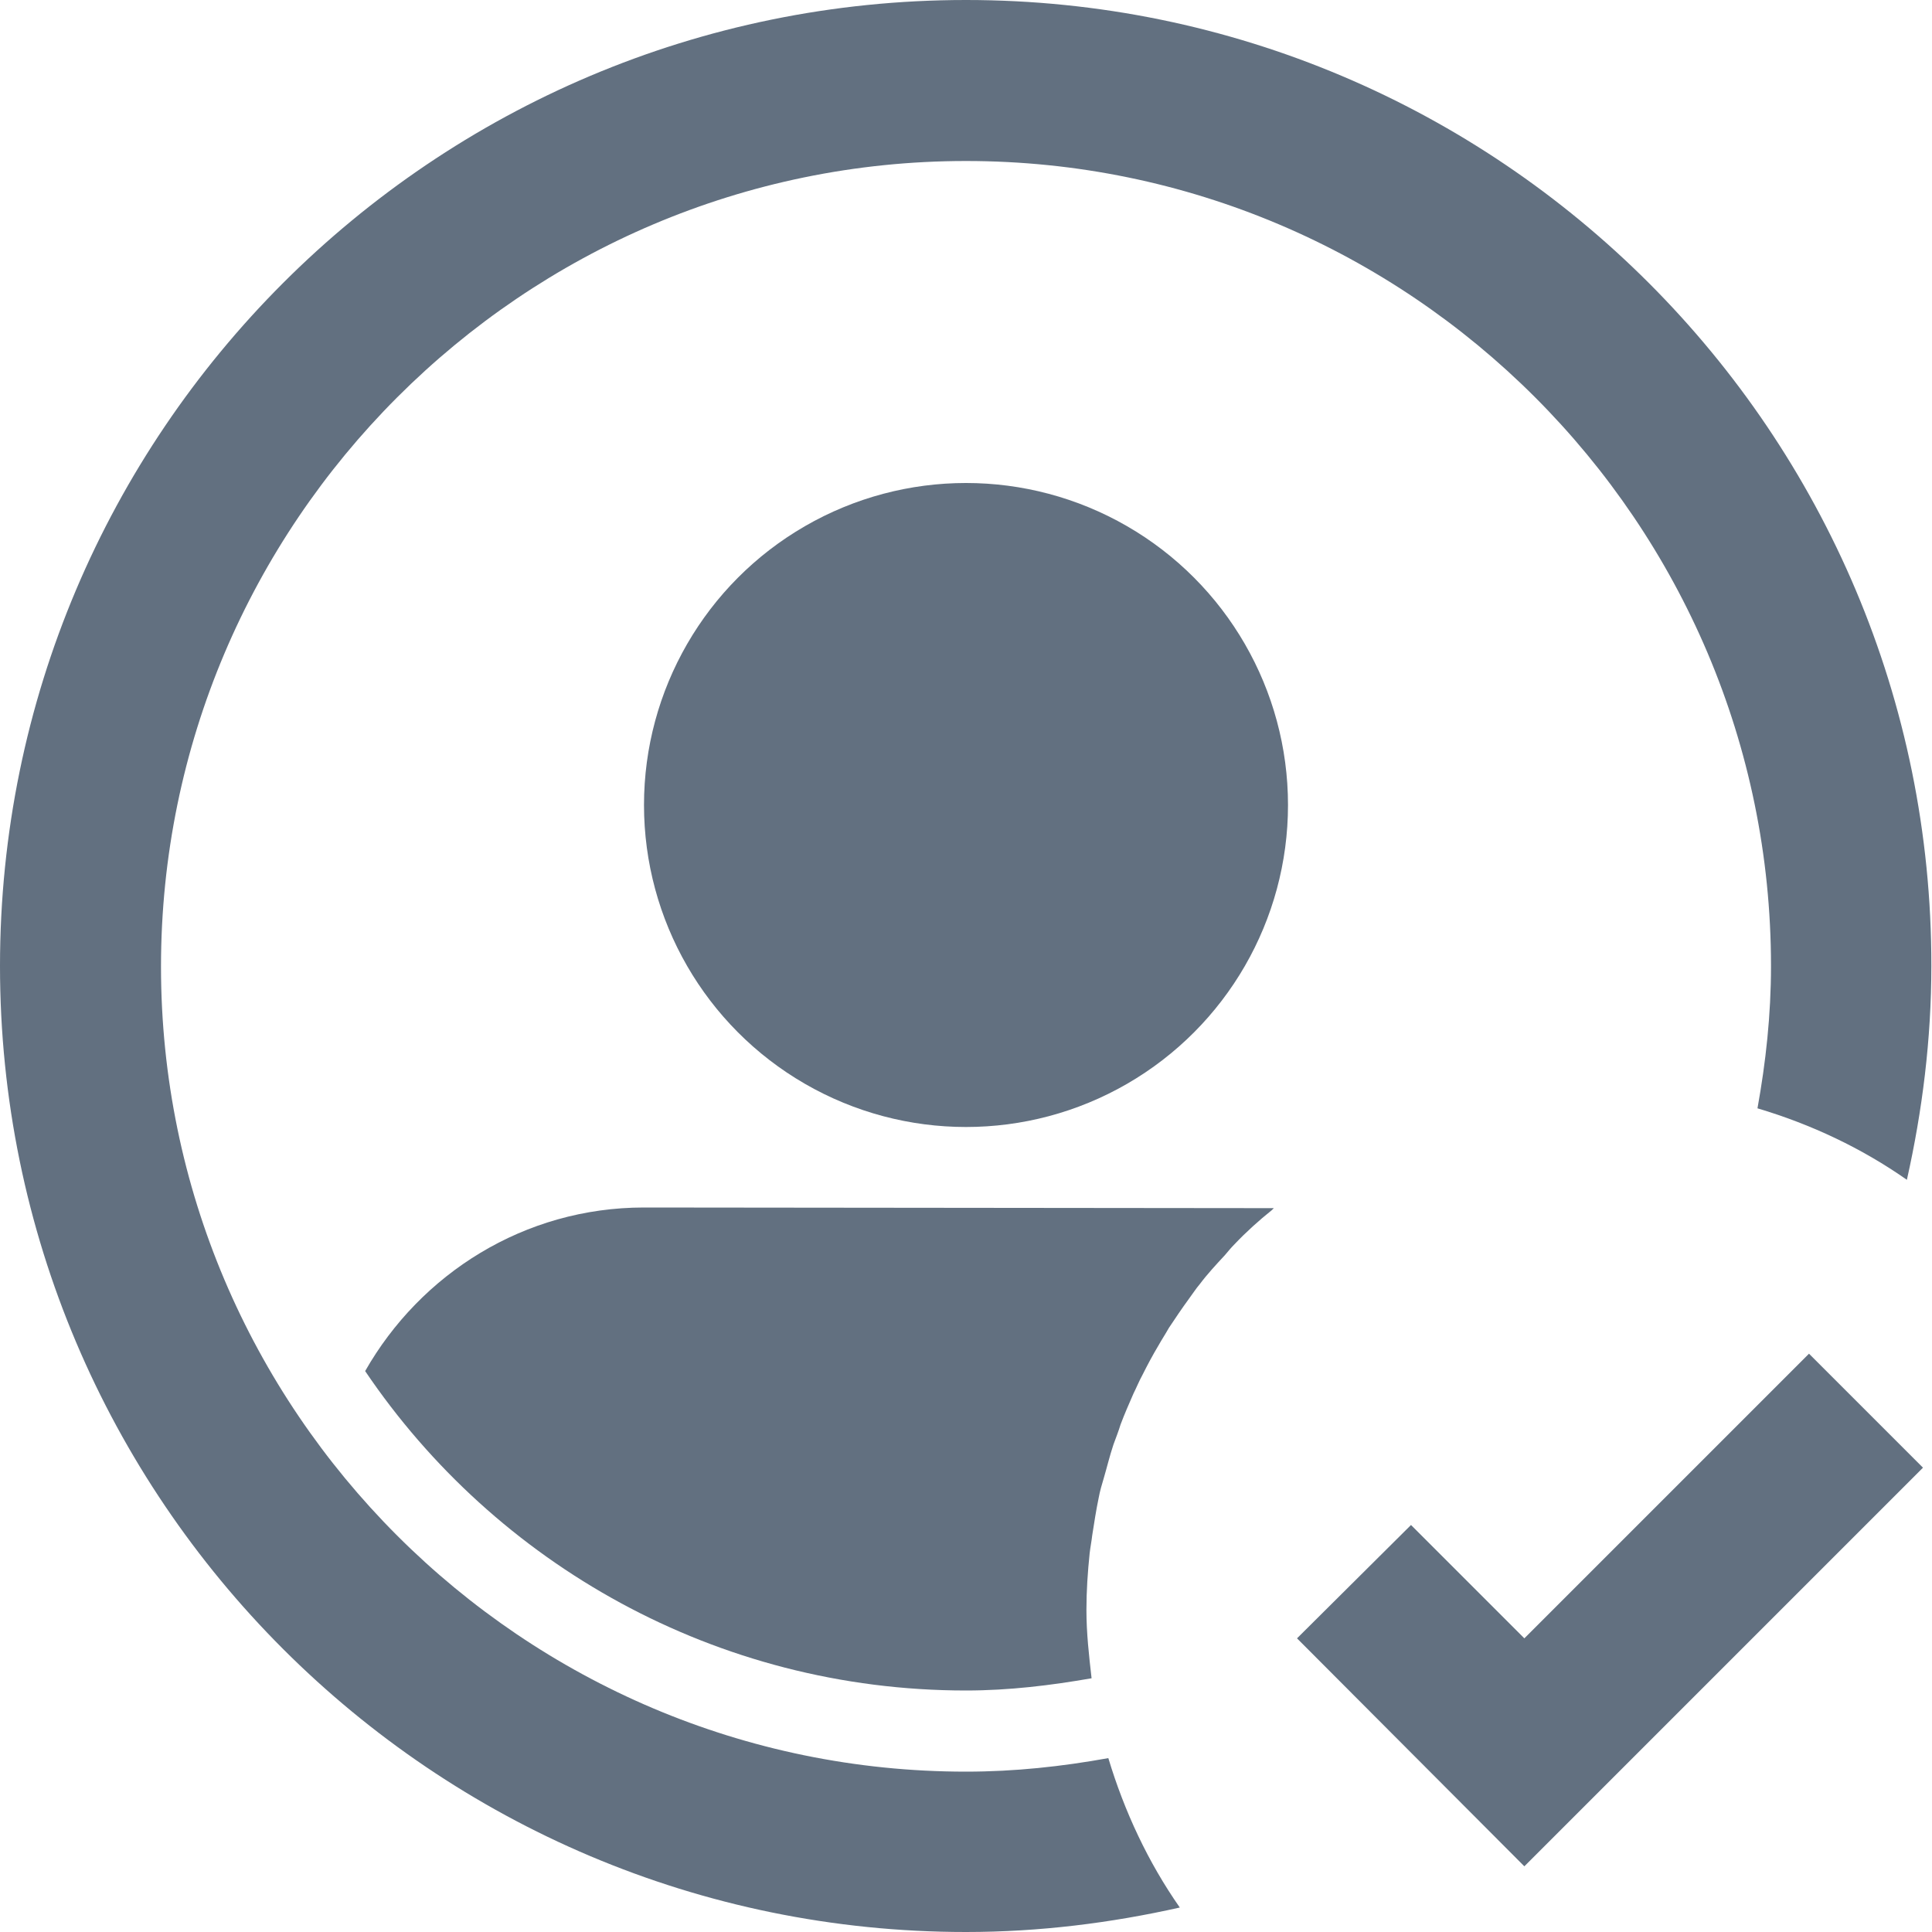 <?xml version="1.0" encoding="utf-8"?>
<!-- Generator: Adobe Illustrator 22.1.0, SVG Export Plug-In . SVG Version: 6.00 Build 0)  -->
<svg version="1.1" id="Layer_1" xmlns="http://www.w3.org/2000/svg" xmlns:xlink="http://www.w3.org/1999/xlink" x="0px" y="0px"
	 viewBox="0 0 300 300" style="enable-background:new 0 0 300 300;" xml:space="preserve">
<style type="text/css">
	.st0{fill:#627080;}
</style>
<g>
	<polygon class="st0" points="280.9,210.2 236.7,254.4 219.1,236.8 201.4,254.4 236.7,289.8 298.6,227.9 	"/>
	<circle class="st0" cx="150" cy="125" r="50"/>
	<path class="st0" d="M100,187.5c-18.6,0-34.7,10.3-43.3,25.4c20.2,29.9,54.5,49.6,93.3,49.6c6.7,0,13.2-0.8,19.5-1.9
		c-0.4-3.5-0.8-7-0.8-10.6c0-3,0.2-5.9,0.5-8.8c0.1-0.9,0.3-1.9,0.4-2.8c0.3-1.9,0.6-3.9,1-5.8c0.2-1.1,0.5-2.1,0.8-3.1
		c0.5-1.7,0.9-3.4,1.5-5.2c0.4-1.1,0.8-2.1,1.1-3.1c0.6-1.6,1.3-3.2,2-4.8c0.5-1,0.9-2,1.4-2.9c0.8-1.6,1.6-3.1,2.5-4.6
		c0.5-0.9,1.1-1.8,1.6-2.7c1-1.5,2-3,3.1-4.5c0.6-0.8,1.1-1.6,1.7-2.3c1.2-1.6,2.6-3.1,3.9-4.5c0.5-0.6,1-1.2,1.5-1.7
		c1.8-1.9,3.8-3.7,5.8-5.3c0.1-0.1,0.2-0.2,0.3-0.3L100,187.5L100,187.5z"/>
	<path class="st0" d="M150,0C67.2,0,0,67.2,0,150s67.2,150,150,150c11.4,0,22.5-1.4,33.2-3.8c-4.9-7-8.6-14.9-11.1-23.2l0,0
		c-7.2,1.3-14.5,2.1-22.1,2.1c-68.9,0-125-56.1-125-125S81.1,25,150,25s125,56.1,125,125c0,7.6-0.8,14.9-2.1,22.1c0,0,0,0,0,0
		c8.4,2.5,16.2,6.2,23.2,11.1c2.4-10.7,3.8-21.8,3.8-33.2C300,67.2,232.8,0,150,0z"/>
</g>
</svg>
